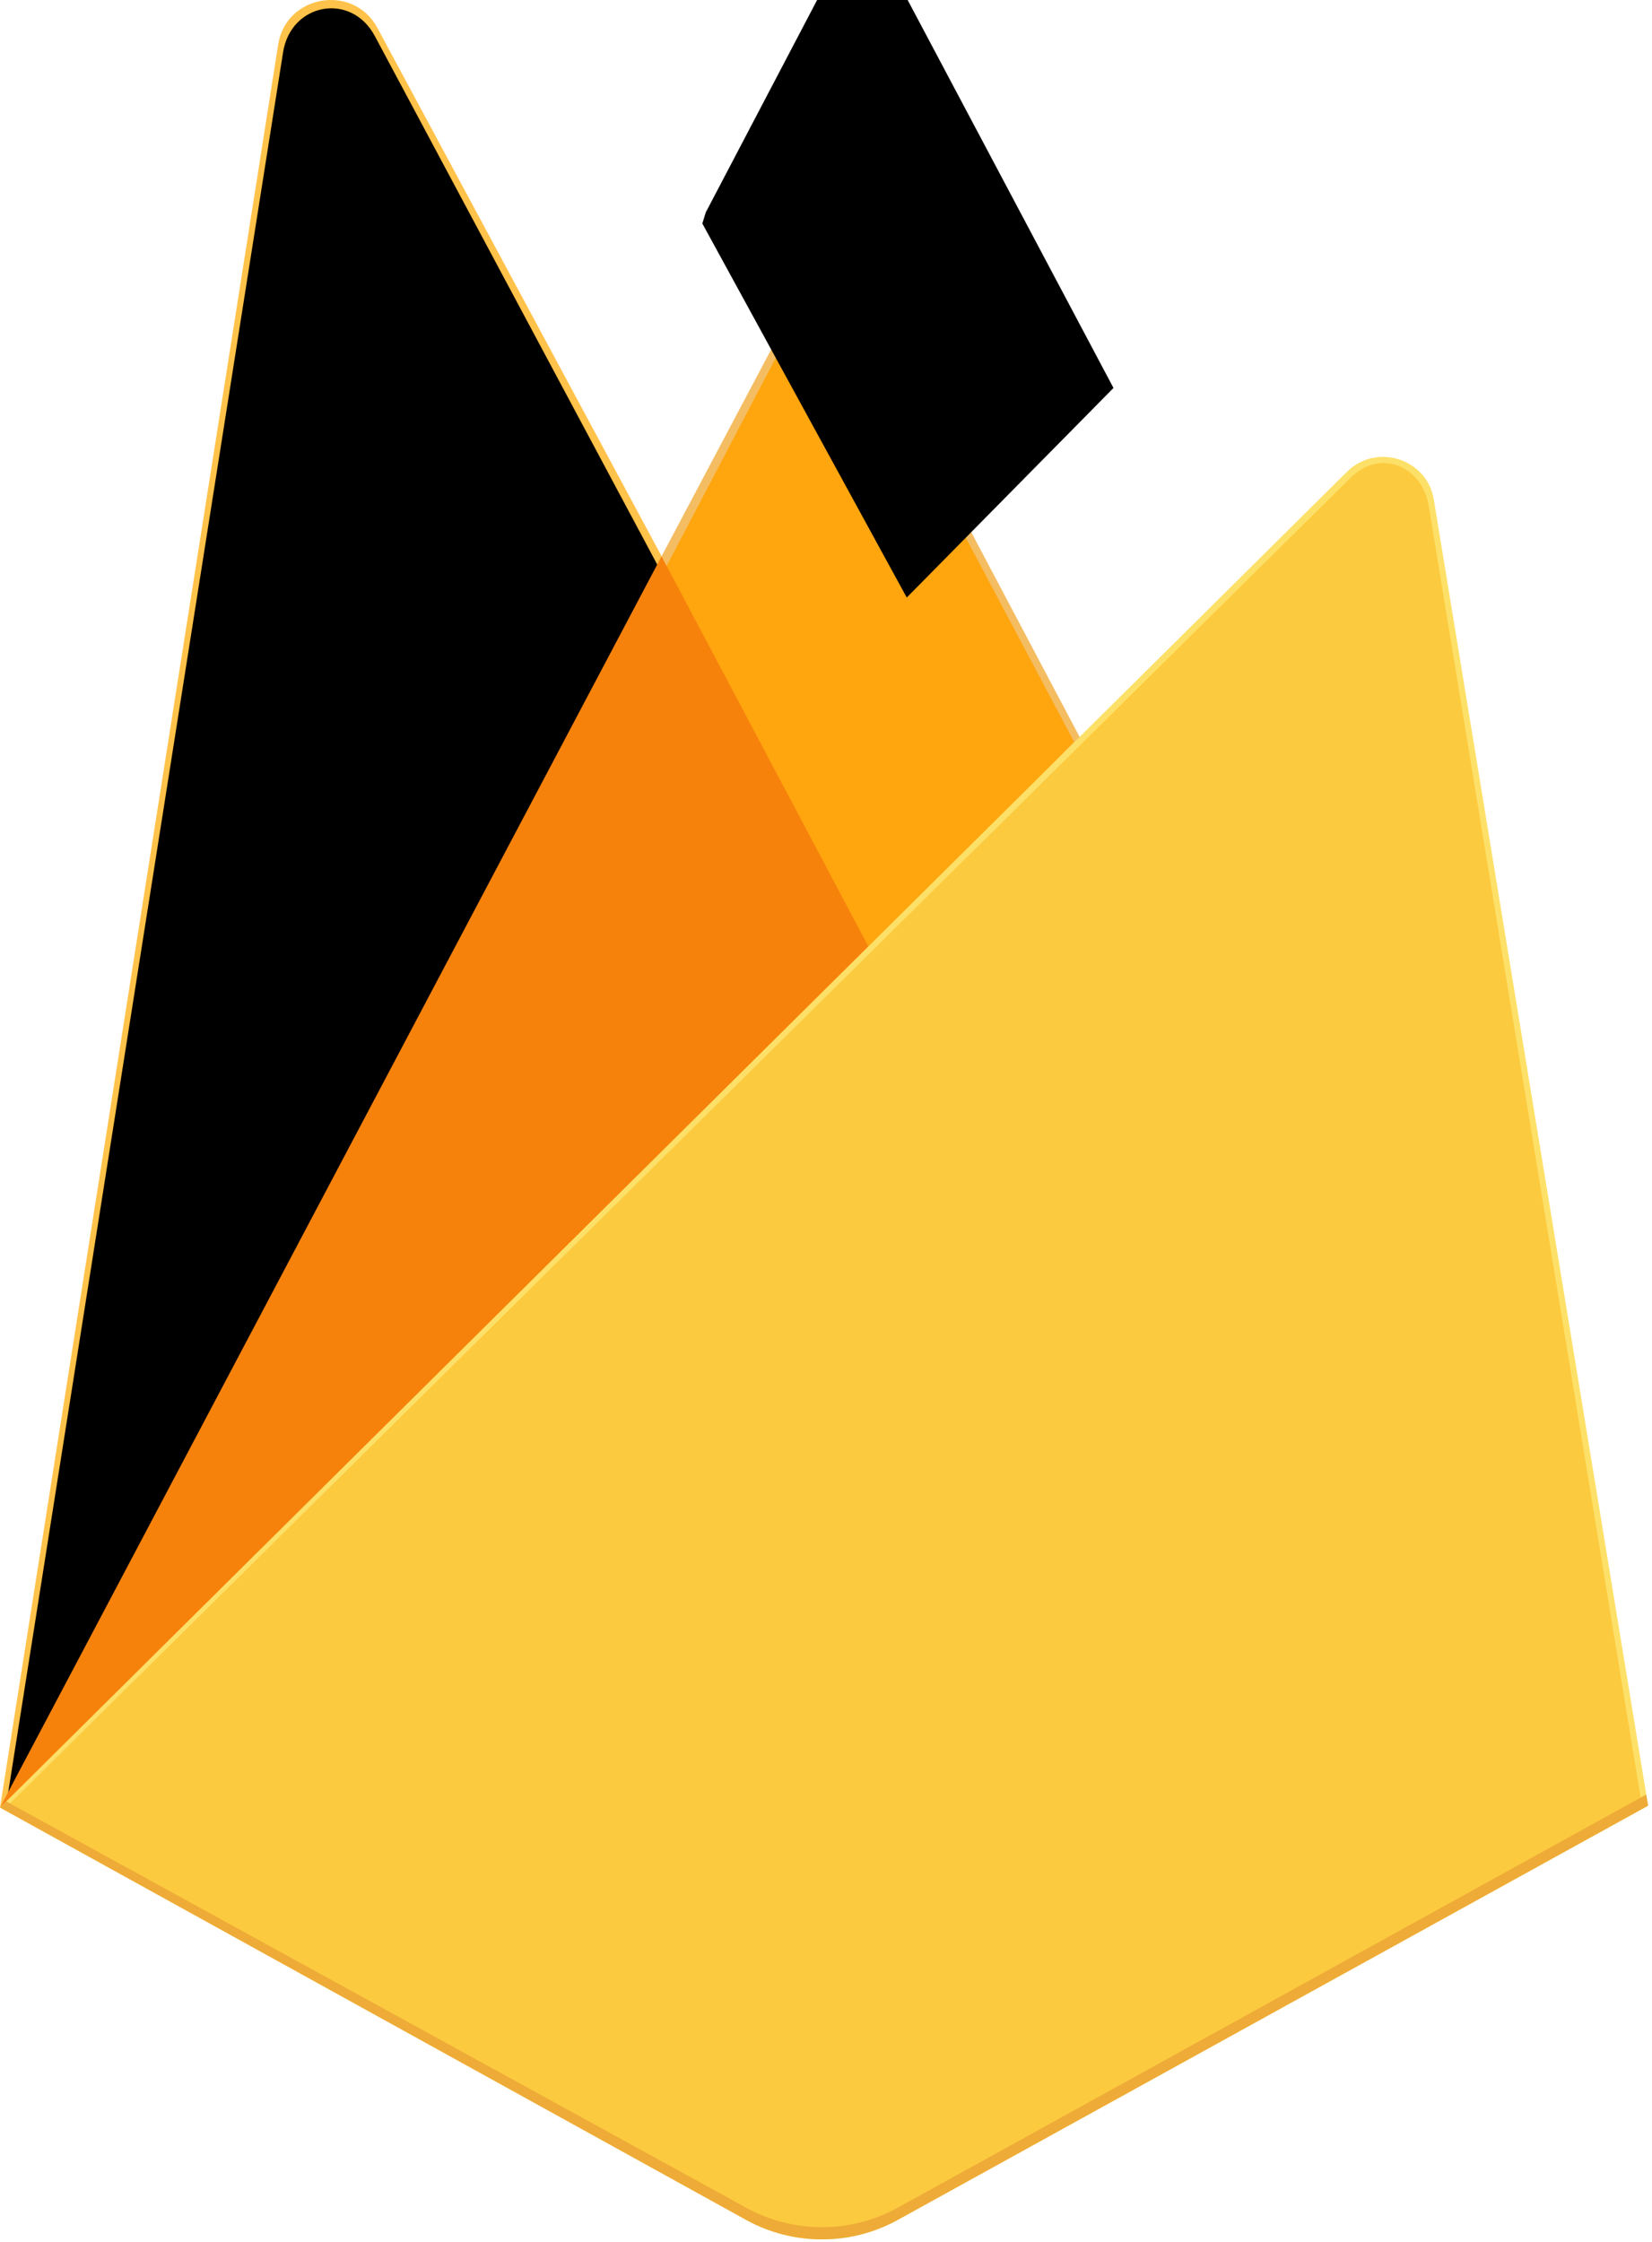 <svg width="42" height="57" viewBox="0 0 42 57" fill="none" xmlns="http://www.w3.org/2000/svg">
<g clip-path="url(#clip0_55_242)">
<path d="M0 45.957L0.348 45.474L16.821 14.536L16.856 14.209L9.594 0.708C8.986 -0.423 7.273 -0.137 7.073 1.129L0 45.957Z" fill="#FFC24A"/>
<path d="M0.206 45.589L0.469 45.081L16.769 14.466L9.526 0.911C8.924 -0.208 7.395 0.077 7.197 1.33L0.206 45.589Z" fill="#FFA712"/>
<g filter="url(#filter0_i_55_242)">
<path d="M0.206 45.589L0.469 45.081L16.769 14.466L9.526 0.911C8.924 -0.208 7.395 0.077 7.197 1.33L0.206 45.589Z" fill="black"/>
</g>
<path d="M22.149 24.421L27.556 18.94L22.148 8.721C21.634 7.753 20.201 7.75 19.693 8.721L16.803 14.175V14.639L22.149 24.421Z" fill="#F4BD62"/>
<path d="M22.053 24.192L27.309 18.864L22.053 8.957C21.554 8.016 20.341 7.918 19.847 8.861L16.943 14.4L16.856 14.683L22.053 24.192Z" fill="#FFA50E"/>
<g filter="url(#filter1_i_55_242)">
<path d="M22.053 24.192L27.309 18.864L22.053 8.957C21.554 8.016 20.341 7.918 19.847 8.861L16.943 14.4L16.856 14.683L22.053 24.192Z" fill="black"/>
</g>
<path d="M0 45.957L0.158 45.8L0.731 45.569L21.81 24.783L22.077 24.063L16.819 14.145L0 45.957Z" fill="#F6820C"/>
<path d="M22.825 56.44L41.901 45.909L36.453 12.701C36.283 11.662 34.995 11.251 34.244 11.996L0 45.957L18.967 56.439C19.556 56.765 20.22 56.936 20.896 56.936C21.571 56.936 22.235 56.765 22.825 56.44Z" fill="#FDE068"/>
<path d="M41.73 45.821L36.324 12.865C36.155 11.833 35.084 11.407 34.338 12.146L0.212 45.892L18.97 56.271C19.555 56.594 20.214 56.764 20.884 56.764C21.554 56.764 22.213 56.595 22.799 56.272L41.73 45.821Z" fill="#FCCA3F"/>
<path d="M22.824 56.13C22.235 56.455 21.571 56.626 20.895 56.626C20.22 56.626 19.556 56.455 18.967 56.129L0.153 45.797L0 45.957L18.967 56.439C19.556 56.765 20.22 56.936 20.896 56.936C21.571 56.936 22.235 56.766 22.825 56.44L41.901 45.909L41.854 45.625L22.824 56.13Z" fill="#EEAB37"/>
</g>
<defs>
<filter id="filter0_i_55_242" x="0.206" y="0.211" width="16.563" height="45.378" filterUnits="userSpaceOnUse" color-interpolation-filters="sRGB">
<feFlood flood-opacity="0" result="BackgroundImageFix"/>
<feBlend mode="normal" in="SourceGraphic" in2="BackgroundImageFix" result="shape"/>
<feColorMatrix in="SourceAlpha" type="matrix" values="0 0 0 0 0 0 0 0 0 0 0 0 0 0 0 0 0 0 127 0" result="hardAlpha"/>
<feOffset/>
<feGaussianBlur stdDeviation="17.5"/>
<feComposite in2="hardAlpha" operator="arithmetic" k2="-1" k3="1"/>
<feColorMatrix type="matrix" values="0 0 0 0 0 0 0 0 0 0 0 0 0 0 0 0 0 0 0.06 0"/>
<feBlend mode="normal" in2="shape" result="effect1_innerShadow_55_242"/>
</filter>
<filter id="filter1_i_55_242" x="16.856" y="1.201" width="11.454" height="22.992" filterUnits="userSpaceOnUse" color-interpolation-filters="sRGB">
<feFlood flood-opacity="0" result="BackgroundImageFix"/>
<feBlend mode="normal" in="SourceGraphic" in2="BackgroundImageFix" result="shape"/>
<feColorMatrix in="SourceAlpha" type="matrix" values="0 0 0 0 0 0 0 0 0 0 0 0 0 0 0 0 0 0 127 0" result="hardAlpha"/>
<feOffset dx="1" dy="-9"/>
<feGaussianBlur stdDeviation="3.5"/>
<feComposite in2="hardAlpha" operator="arithmetic" k2="-1" k3="1"/>
<feColorMatrix type="matrix" values="0 0 0 0 0 0 0 0 0 0 0 0 0 0 0 0 0 0 0.09 0"/>
<feBlend mode="normal" in2="shape" result="effect1_innerShadow_55_242"/>
</filter>
<clipPath id="clip0_55_242">
<rect width="42" height="57" fill="white"/>
</clipPath>
</defs>
</svg>

